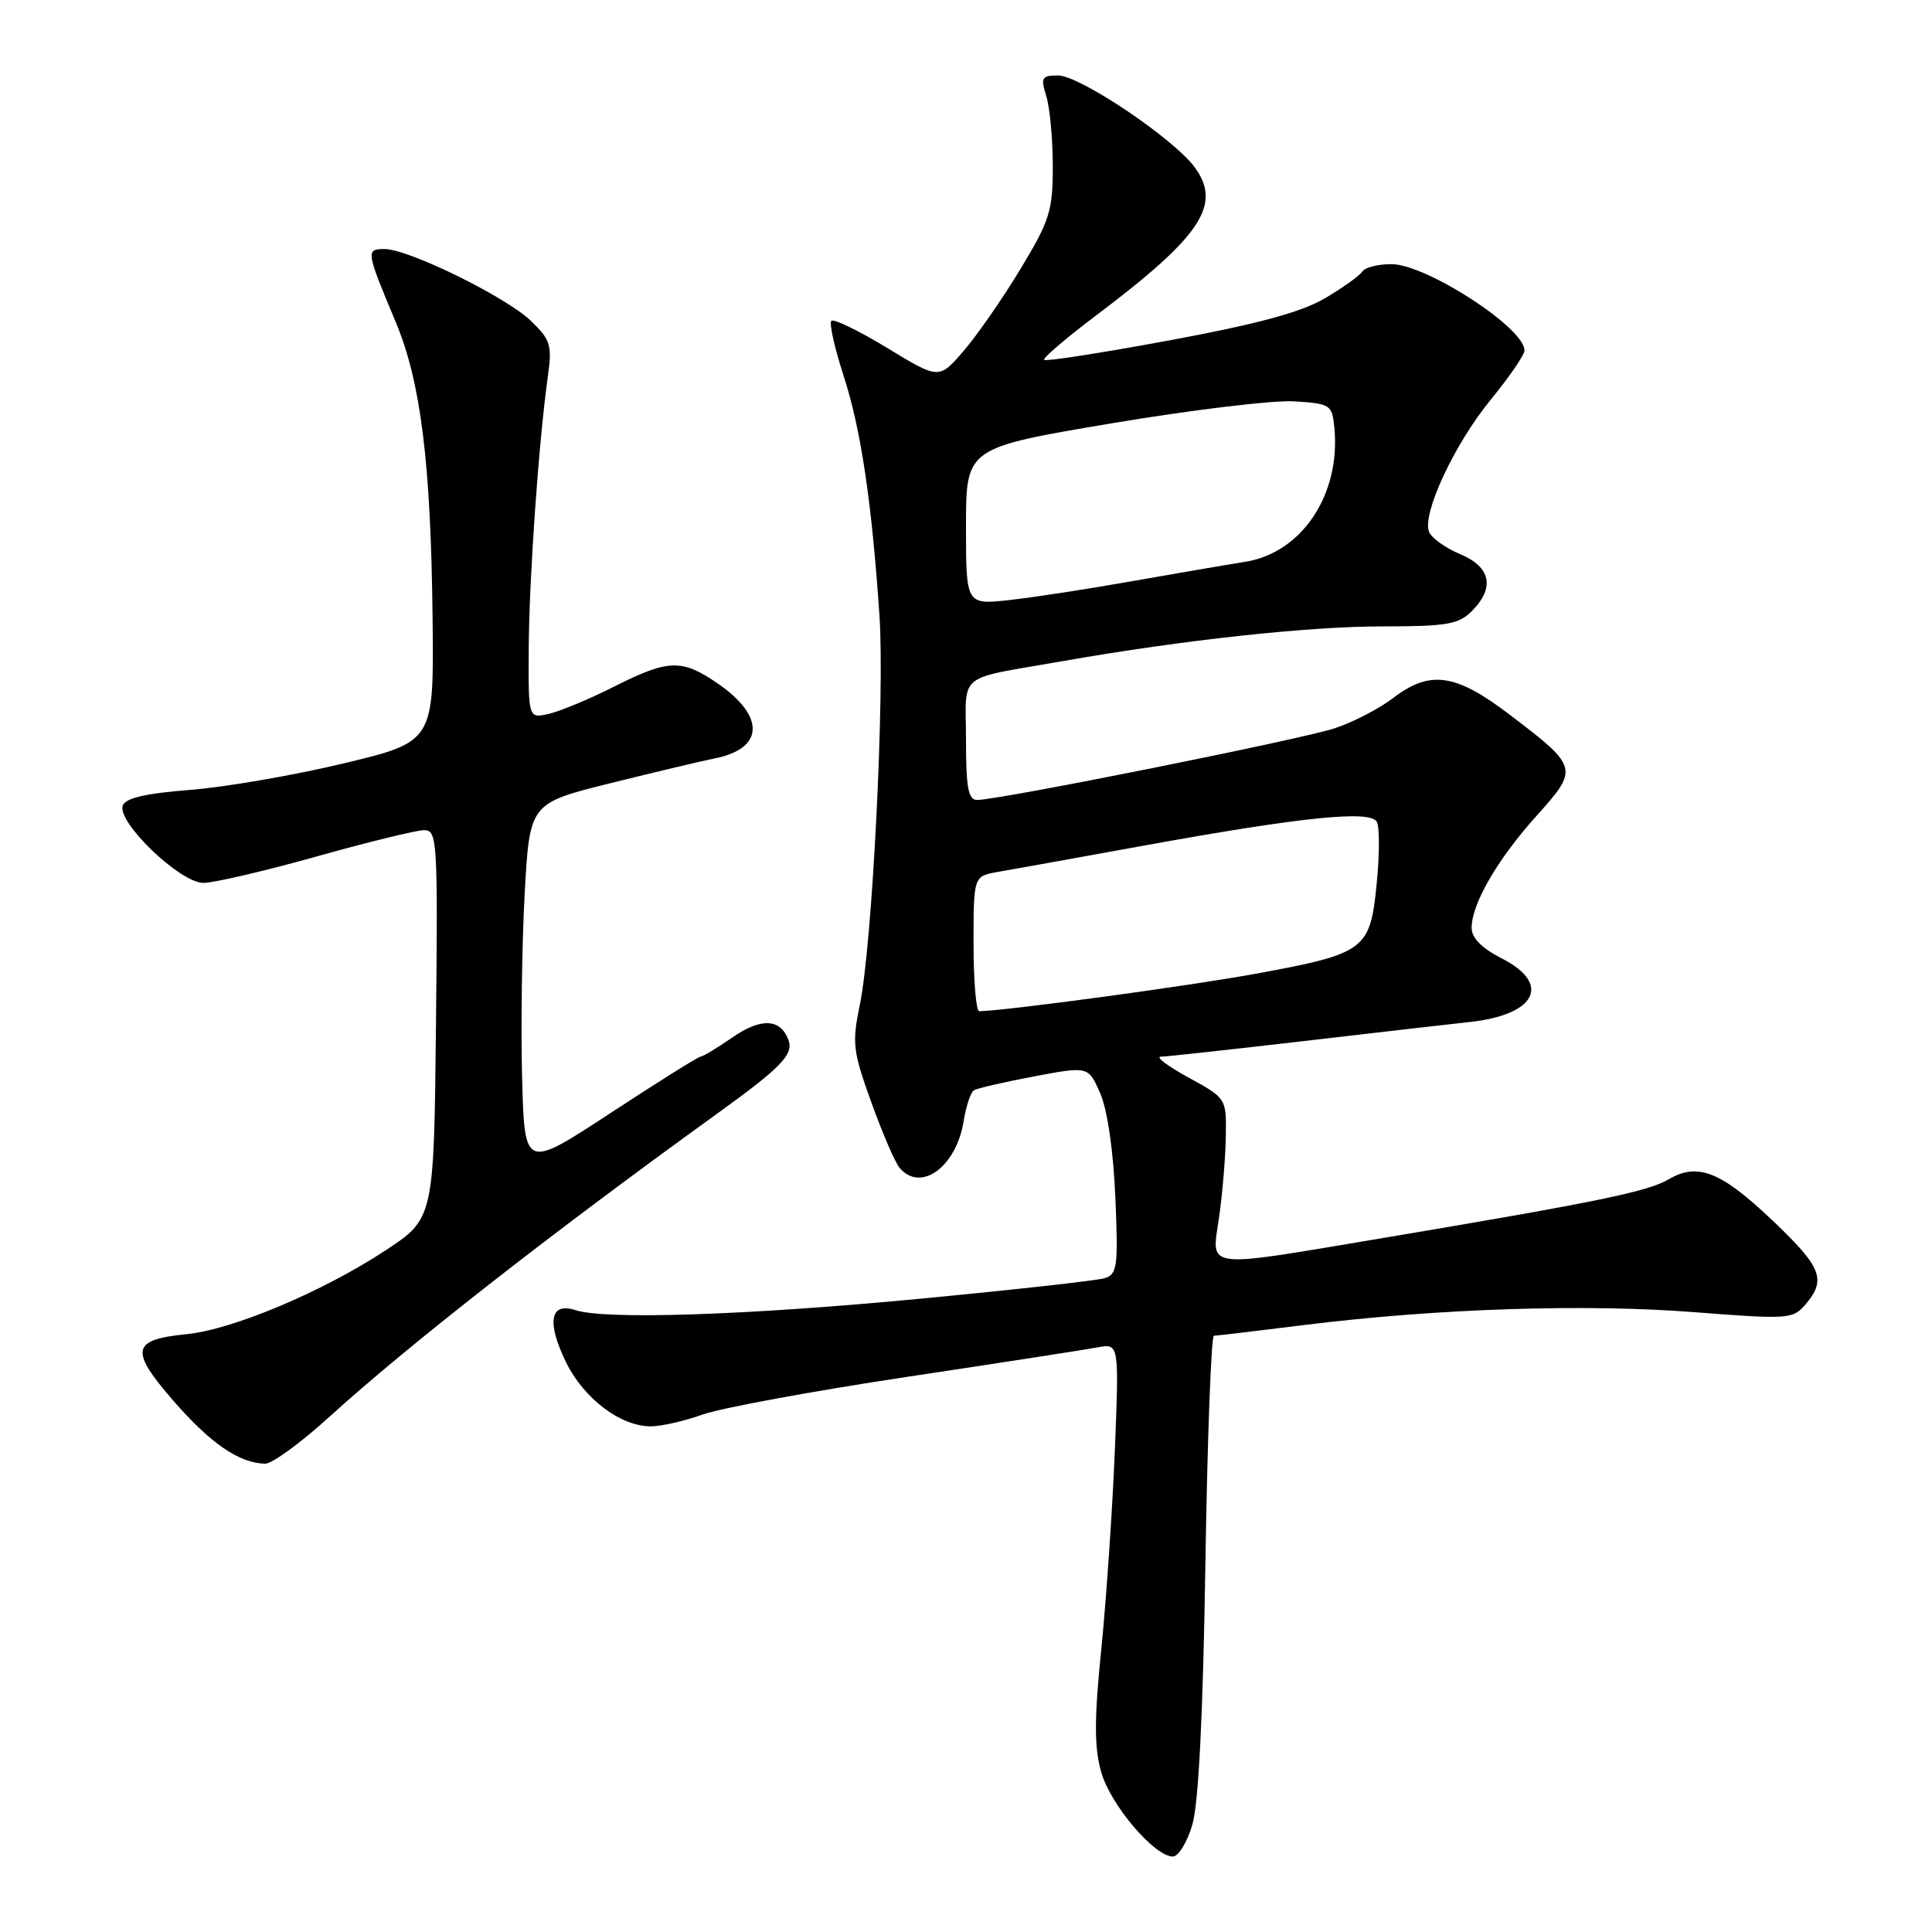 <?xml version="1.0" encoding="UTF-8" standalone="no"?>
<!DOCTYPE svg PUBLIC "-//W3C//DTD SVG 1.1//EN" "http://www.w3.org/Graphics/SVG/1.1/DTD/svg11.dtd" >
<svg xmlns="http://www.w3.org/2000/svg" xmlns:xlink="http://www.w3.org/1999/xlink" version="1.1" viewBox="0 0 256 256">
 <g >
 <path fill="currentColor"
d=" M 158.00 241.75 C 158.82 238.96 159.41 227.11 159.72 207.25 C 159.98 190.61 160.49 177.00 160.85 176.99 C 161.21 176.99 166.68 176.34 173.00 175.55 C 190.44 173.39 210.05 172.74 224.50 173.87 C 237.02 174.84 237.56 174.80 239.25 172.83 C 242.03 169.57 241.39 167.92 234.93 161.78 C 228.05 155.23 224.97 154.00 221.12 156.26 C 218.33 157.90 211.54 159.29 183.33 164.03 C 159.04 168.10 160.54 168.29 161.54 161.25 C 161.99 158.09 162.39 153.26 162.43 150.51 C 162.50 145.54 162.49 145.52 157.50 142.79 C 154.75 141.28 153.08 140.04 153.80 140.02 C 154.51 140.01 162.84 139.10 172.30 138.00 C 181.76 136.89 191.86 135.74 194.75 135.42 C 203.55 134.47 205.62 130.37 199.00 127.00 C 196.33 125.64 195.00 124.29 195.00 122.94 C 195.00 119.76 198.42 113.86 203.60 108.10 C 209.22 101.85 209.17 101.65 200.11 94.75 C 192.87 89.23 189.51 88.74 184.57 92.51 C 182.76 93.90 179.30 95.69 176.89 96.49 C 172.57 97.94 132.36 106.00 129.48 106.00 C 128.30 106.00 128.00 104.40 128.00 98.02 C 128.00 88.91 126.50 90.12 141.00 87.57 C 156.89 84.79 173.39 83.00 183.21 83.00 C 191.67 83.00 193.27 82.73 195.00 81.00 C 198.12 77.88 197.56 75.13 193.46 73.42 C 191.51 72.60 189.66 71.27 189.35 70.46 C 188.42 68.04 192.74 58.80 197.53 52.96 C 199.99 49.96 202.00 47.03 202.00 46.43 C 202.00 43.44 188.98 35.00 184.36 35.00 C 182.58 35.00 180.84 35.44 180.51 35.99 C 180.17 36.53 177.93 38.13 175.53 39.54 C 172.38 41.38 166.61 42.94 154.96 45.10 C 146.05 46.75 138.58 47.91 138.36 47.69 C 138.13 47.47 141.24 44.81 145.26 41.78 C 159.18 31.30 161.95 27.13 158.30 22.16 C 155.50 18.35 143.07 10.00 140.21 10.00 C 138.02 10.00 137.87 10.27 138.64 12.75 C 139.11 14.26 139.50 18.44 139.50 22.03 C 139.50 27.95 139.10 29.22 135.20 35.67 C 132.84 39.58 129.45 44.46 127.66 46.53 C 124.42 50.28 124.42 50.28 117.57 46.11 C 113.80 43.82 110.46 42.20 110.16 42.51 C 109.85 42.82 110.58 46.09 111.78 49.78 C 114.07 56.84 115.51 66.47 116.53 81.50 C 117.25 92.10 115.59 125.07 113.94 133.09 C 112.88 138.23 113.00 139.26 115.45 146.05 C 116.91 150.11 118.59 154.01 119.18 154.72 C 121.96 158.07 126.69 154.66 127.68 148.60 C 128.00 146.59 128.62 144.73 129.05 144.47 C 129.48 144.20 133.06 143.38 137.02 142.63 C 144.21 141.27 144.21 141.27 145.79 144.88 C 146.74 147.07 147.53 152.52 147.79 158.65 C 148.18 167.88 148.05 168.85 146.36 169.37 C 145.34 169.68 134.38 170.90 122.00 172.08 C 98.96 174.28 80.26 174.90 76.25 173.60 C 72.90 172.51 72.41 175.15 74.97 180.44 C 77.32 185.29 82.20 189.00 86.24 189.00 C 87.62 189.00 90.72 188.29 93.12 187.43 C 95.53 186.57 107.62 184.34 120.00 182.47 C 132.38 180.61 143.80 178.84 145.40 178.54 C 148.29 177.99 148.29 177.99 147.72 192.25 C 147.40 200.09 146.59 211.90 145.93 218.50 C 144.99 227.77 144.98 231.47 145.90 234.76 C 147.10 239.10 152.95 246.00 155.41 246.00 C 156.15 246.00 157.32 244.09 158.00 241.75 Z  M 43.63 187.75 C 53.99 178.33 73.13 163.36 94.84 147.70 C 103.56 141.41 105.21 139.71 104.46 137.76 C 103.38 134.95 100.82 134.85 97.04 137.47 C 95.03 138.86 93.15 140.00 92.85 140.00 C 92.55 140.00 87.17 143.37 80.90 147.48 C 69.50 154.96 69.50 154.96 69.18 142.73 C 69.01 136.00 69.16 125.09 69.52 118.47 C 70.18 106.44 70.18 106.44 80.84 103.79 C 86.70 102.33 92.93 100.85 94.68 100.50 C 101.23 99.20 101.44 94.96 95.17 90.61 C 90.36 87.29 88.61 87.33 81.39 90.97 C 78.15 92.61 74.26 94.23 72.75 94.58 C 70.00 95.22 70.00 95.22 70.06 85.86 C 70.12 76.51 71.38 58.59 72.59 49.90 C 73.17 45.72 72.96 45.03 70.36 42.53 C 67.04 39.33 54.15 33.00 50.95 33.00 C 48.45 33.00 48.49 33.26 52.45 42.71 C 55.76 50.63 57.09 61.33 57.32 81.89 C 57.50 98.28 57.50 98.28 45.50 101.16 C 38.90 102.74 29.75 104.32 25.16 104.67 C 19.33 105.12 16.65 105.74 16.27 106.73 C 15.44 108.90 23.87 117.00 26.96 116.99 C 28.36 116.98 35.10 115.41 41.94 113.49 C 48.78 111.57 55.20 110.00 56.20 110.00 C 57.94 110.00 58.02 111.36 57.77 135.74 C 57.50 161.47 57.50 161.47 51.00 165.74 C 42.70 171.18 30.84 176.17 24.77 176.78 C 17.40 177.51 17.13 178.88 23.01 185.65 C 27.91 191.28 31.68 193.86 35.13 193.95 C 36.02 193.98 39.85 191.19 43.63 187.75 Z  M 129.00 125.05 C 129.00 116.09 129.00 116.09 132.25 115.53 C 134.04 115.22 142.93 113.62 152.00 111.97 C 172.56 108.25 181.47 107.34 182.42 108.87 C 182.81 109.49 182.81 113.18 182.42 117.07 C 181.56 125.89 180.94 126.35 166.42 129.02 C 157.68 130.63 133.18 133.95 129.75 133.99 C 129.34 134.00 129.00 129.97 129.00 125.05 Z  M 128.00 69.74 C 128.00 59.34 128.00 59.34 147.25 56.10 C 157.84 54.32 168.75 53.00 171.50 53.18 C 176.31 53.49 176.51 53.62 176.81 56.68 C 177.67 65.53 172.50 73.27 164.95 74.45 C 162.50 74.84 155.78 75.99 150.00 77.01 C 144.22 78.04 136.91 79.16 133.75 79.51 C 128.00 80.14 128.00 80.14 128.00 69.74 Z "/>
</g>
</svg>